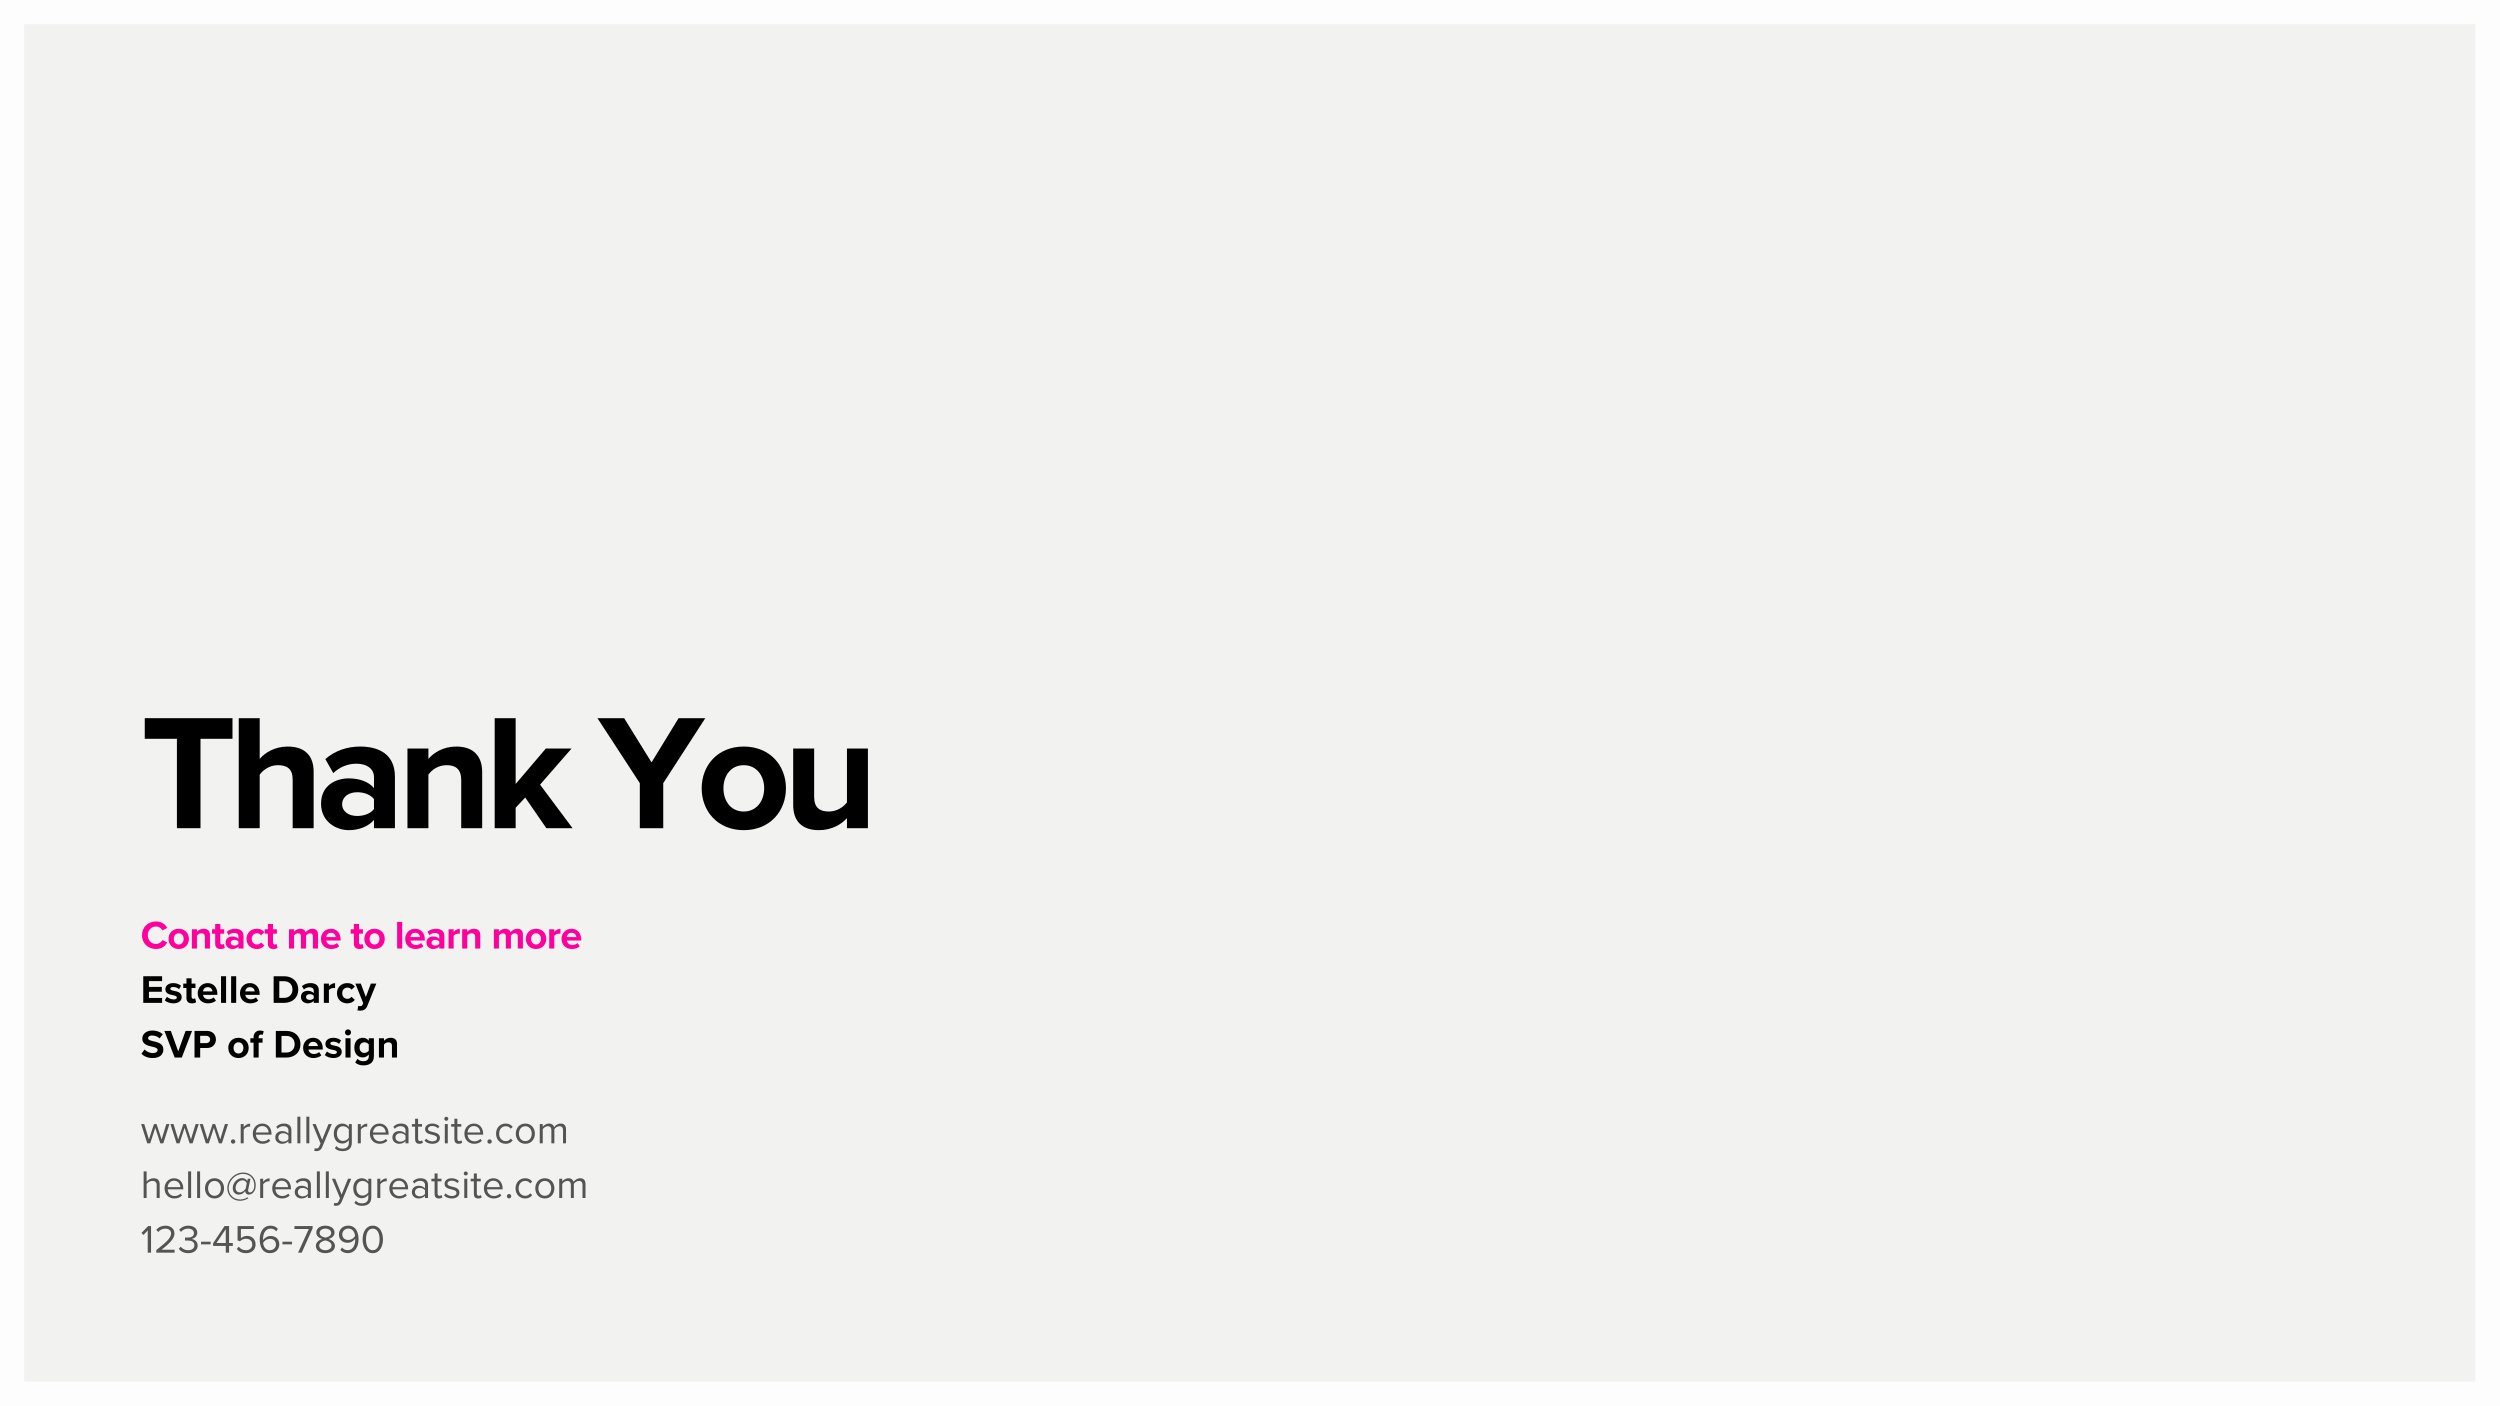 <svg xmlns="http://www.w3.org/2000/svg" xmlns:xlink="http://www.w3.org/1999/xlink" width="1920" zoomAndPan="magnify" viewBox="0 0 1440 810" height="1080" preserveAspectRatio="xMidYMid meet" version="1.2"><defs><clipPath id="68d0001d72"><path d="M 0 0 L 1440 0 L 1440 13.895 L 0 13.895 Z M 1425.809 13.895 L 1440 13.895 L 1440 795.809 L 1425.809 795.809 Z M 0 13.895 L 13.895 13.895 L 13.895 795.809 L 0 795.809 Z M 0 795.809 L 1440 795.809 L 1440 810 L 0 810 Z M 0 795.809 "/></clipPath></defs><g id="04da4b6261"><rect x="0" width="1440" y="0" height="810" style="fill:#ffffff;fill-opacity:1;stroke:none;"/><rect x="0" width="1440" y="0" height="810" style="fill:#f2f2f0;fill-opacity:1;stroke:none;"/><g clip-rule="nonzero" clip-path="url(#68d0001d72)"><rect x="0" width="1440" y="0" height="810" style="fill:#fdfdfd;fill-opacity:1;stroke:none;"/></g><g style="fill:#000000;fill-opacity:1;"><g transform="translate(81, 477.032)"><path style="stroke:none" d="M 34.484 0 L 34.484 -51.488 L 52.914 -51.488 L 52.914 -63.363 L 2.375 -63.363 L 2.375 -51.488 L 20.898 -51.488 L 20.898 0 Z M 34.484 0 "/></g></g><g style="fill:#000000;fill-opacity:1;"><g transform="translate(131.535, 477.032)"><path style="stroke:none" d="M 49.113 0 L 49.113 -32.582 C 49.113 -41.512 44.27 -47.023 34.199 -47.023 C 26.695 -47.023 20.992 -43.414 18.051 -39.898 L 18.051 -63.363 L 5.984 -63.363 L 5.984 0 L 18.051 0 L 18.051 -30.875 C 20.141 -33.629 23.844 -36.289 28.5 -36.289 C 33.723 -36.289 37.047 -34.293 37.047 -27.93 L 37.047 0 Z M 49.113 0 "/></g></g><g style="fill:#000000;fill-opacity:1;"><g transform="translate(181.881, 477.032)"><path style="stroke:none" d="M 45.598 0 L 45.598 -29.637 C 45.598 -42.844 36.004 -47.023 25.555 -47.023 C 18.336 -47.023 11.113 -44.742 5.508 -39.805 L 10.07 -31.727 C 13.965 -35.34 18.523 -37.145 23.465 -37.145 C 29.543 -37.145 33.535 -34.102 33.535 -29.449 L 33.535 -23.082 C 30.492 -26.789 25.078 -28.688 19 -28.688 C 11.684 -28.688 3.039 -24.793 3.039 -14.059 C 3.039 -3.801 11.684 1.141 19 1.141 C 24.984 1.141 30.398 -1.047 33.535 -4.75 L 33.535 0 Z M 33.535 -11.02 C 31.539 -8.359 27.738 -7.031 23.844 -7.031 C 19.094 -7.031 15.199 -9.5 15.199 -13.773 C 15.199 -18.145 19.094 -20.707 23.844 -20.707 C 27.738 -20.707 31.539 -19.379 33.535 -16.719 Z M 33.535 -11.02 "/></g></g><g style="fill:#000000;fill-opacity:1;"><g transform="translate(228.712, 477.032)"><path style="stroke:none" d="M 49.016 0 L 49.016 -32.395 C 49.016 -41.324 44.172 -47.023 34.102 -47.023 C 26.598 -47.023 20.992 -43.414 18.051 -39.898 L 18.051 -45.883 L 5.984 -45.883 L 5.984 0 L 18.051 0 L 18.051 -30.875 C 20.043 -33.629 23.75 -36.289 28.5 -36.289 C 33.629 -36.289 36.953 -34.102 36.953 -27.738 L 36.953 0 Z M 49.016 0 "/></g></g><g style="fill:#000000;fill-opacity:1;"><g transform="translate(278.962, 477.032)"><path style="stroke:none" d="M 50.824 0 L 32.109 -25.078 L 50.254 -45.883 L 35.434 -45.883 L 18.051 -25.457 L 18.051 -63.363 L 5.984 -63.363 L 5.984 0 L 18.051 0 L 18.051 -11.781 L 23.559 -17.668 L 35.719 0 Z M 50.824 0 "/></g></g><g style="fill:#000000;fill-opacity:1;"><g transform="translate(325.033, 477.032)"><path style="stroke:none" d=""/></g></g><g style="fill:#000000;fill-opacity:1;"><g transform="translate(344.601, 477.032)"><path style="stroke:none" d="M 37.43 0 L 37.43 -25.934 L 61.652 -63.363 L 46.262 -63.363 L 30.684 -37.902 L 14.914 -63.363 L -0.477 -63.363 L 23.938 -25.934 L 23.938 0 Z M 37.43 0 "/></g></g><g style="fill:#000000;fill-opacity:1;"><g transform="translate(401.121, 477.032)"><path style="stroke:none" d="M 27.262 1.141 C 42.461 1.141 51.582 -9.879 51.582 -22.988 C 51.582 -36.004 42.461 -47.023 27.262 -47.023 C 12.16 -47.023 3.039 -36.004 3.039 -22.988 C 3.039 -9.879 12.16 1.141 27.262 1.141 Z M 27.262 -9.594 C 19.758 -9.594 15.578 -15.77 15.578 -22.988 C 15.578 -30.113 19.758 -36.289 27.262 -36.289 C 34.77 -36.289 39.043 -30.113 39.043 -22.988 C 39.043 -15.77 34.77 -9.594 27.262 -9.594 Z M 27.262 -9.594 "/></g></g><g style="fill:#000000;fill-opacity:1;"><g transform="translate(450.897, 477.032)"><path style="stroke:none" d="M 49.016 0 L 49.016 -45.883 L 36.953 -45.883 L 36.953 -14.82 C 34.863 -12.16 31.16 -9.594 26.504 -9.594 C 21.375 -9.594 18.051 -11.684 18.051 -18.051 L 18.051 -45.883 L 5.984 -45.883 L 5.984 -13.301 C 5.984 -4.371 10.734 1.141 20.805 1.141 C 28.309 1.141 33.816 -2.281 36.953 -5.793 L 36.953 0 Z M 49.016 0 "/></g></g><g style="fill:#545454;fill-opacity:1;"><g transform="translate(81, 658.55)"><path style="stroke:none" d="M 13.062 0 L 16.602 -11.105 L 14.809 -11.105 L 12.094 -2.254 L 9.176 -11.105 L 7.703 -11.105 L 4.781 -2.254 L 2.07 -11.105 L 0.277 -11.105 L 3.816 0 L 5.543 0 L 8.438 -8.922 L 11.336 0 Z M 13.062 0 "/></g></g><g style="fill:#545454;fill-opacity:1;"><g transform="translate(97.876, 658.55)"><path style="stroke:none" d="M 13.062 0 L 16.602 -11.105 L 14.809 -11.105 L 12.094 -2.254 L 9.176 -11.105 L 7.703 -11.105 L 4.781 -2.254 L 2.07 -11.105 L 0.277 -11.105 L 3.816 0 L 5.543 0 L 8.438 -8.922 L 11.336 0 Z M 13.062 0 "/></g></g><g style="fill:#545454;fill-opacity:1;"><g transform="translate(114.753, 658.55)"><path style="stroke:none" d="M 13.062 0 L 16.602 -11.105 L 14.809 -11.105 L 12.094 -2.254 L 9.176 -11.105 L 7.703 -11.105 L 4.781 -2.254 L 2.07 -11.105 L 0.277 -11.105 L 3.816 0 L 5.543 0 L 8.438 -8.922 L 11.336 0 Z M 13.062 0 "/></g></g><g style="fill:#545454;fill-opacity:1;"><g transform="translate(131.629, 658.55)"><path style="stroke:none" d="M 1.379 -1.035 C 1.379 -0.344 1.953 0.23 2.645 0.23 C 3.336 0.23 3.91 -0.344 3.91 -1.035 C 3.91 -1.727 3.336 -2.301 2.645 -2.301 C 1.953 -2.301 1.379 -1.727 1.379 -1.035 Z M 1.379 -1.035 "/></g></g><g style="fill:#545454;fill-opacity:1;"><g transform="translate(136.917, 658.55)"><path style="stroke:none" d="M 3.449 0 L 3.449 -7.863 C 3.957 -8.762 5.402 -9.637 6.461 -9.637 C 6.738 -9.637 6.945 -9.613 7.152 -9.566 L 7.152 -11.336 C 5.633 -11.336 4.348 -10.484 3.449 -9.312 L 3.449 -11.105 L 1.727 -11.105 L 1.727 0 Z M 3.449 0 "/></g></g><g style="fill:#545454;fill-opacity:1;"><g transform="translate(144.505, 658.55)"><path style="stroke:none" d="M 1.082 -5.566 C 1.082 -2.094 3.449 0.277 6.738 0.277 C 8.555 0.277 10.047 -0.32 11.152 -1.426 L 10.324 -2.551 C 9.449 -1.656 8.164 -1.148 6.898 -1.148 C 4.508 -1.148 3.035 -2.898 2.898 -4.988 L 11.887 -4.988 L 11.887 -5.426 C 11.887 -8.762 9.91 -11.383 6.555 -11.383 C 3.379 -11.383 1.082 -8.785 1.082 -5.566 Z M 6.531 -9.957 C 9.059 -9.957 10.164 -7.91 10.188 -6.254 L 2.898 -6.254 C 2.988 -7.957 4.16 -9.957 6.531 -9.957 Z M 6.531 -9.957 "/></g></g><g style="fill:#545454;fill-opacity:1;"><g transform="translate(157.449, 658.55)"><path style="stroke:none" d="M 10.395 0 L 10.395 -7.633 C 10.395 -10.324 8.438 -11.383 6.094 -11.383 C 4.277 -11.383 2.852 -10.785 1.656 -9.543 L 2.461 -8.348 C 3.449 -9.406 4.531 -9.887 5.863 -9.887 C 7.473 -9.887 8.668 -9.035 8.668 -7.543 L 8.668 -5.543 C 7.773 -6.578 6.508 -7.059 4.988 -7.059 C 3.105 -7.059 1.105 -5.887 1.105 -3.402 C 1.105 -0.988 3.105 0.277 4.988 0.277 C 6.484 0.277 7.75 -0.254 8.668 -1.266 L 8.668 0 Z M 8.668 -2.344 C 8.004 -1.426 6.828 -0.965 5.609 -0.965 C 4 -0.965 2.875 -1.977 2.875 -3.379 C 2.875 -4.805 4 -5.816 5.609 -5.816 C 6.828 -5.816 8.004 -5.359 8.668 -4.438 Z M 8.668 -2.344 "/></g></g><g style="fill:#545454;fill-opacity:1;"><g transform="translate(169.566, 658.55)"><path style="stroke:none" d="M 3.449 0 L 3.449 -15.336 L 1.727 -15.336 L 1.727 0 Z M 3.449 0 "/></g></g><g style="fill:#545454;fill-opacity:1;"><g transform="translate(174.739, 658.55)"><path style="stroke:none" d="M 3.449 0 L 3.449 -15.336 L 1.727 -15.336 L 1.727 0 Z M 3.449 0 "/></g></g><g style="fill:#545454;fill-opacity:1;"><g transform="translate(179.913, 658.55)"><path style="stroke:none" d="M 1.105 4.348 C 1.426 4.438 2 4.508 2.367 4.508 C 3.84 4.484 4.969 3.863 5.633 2.254 L 11.199 -11.105 L 9.312 -11.105 L 5.633 -2 L 1.93 -11.105 L 0.07 -11.105 L 4.715 0.113 L 3.977 1.793 C 3.586 2.715 3.082 2.965 2.324 2.965 C 2.047 2.965 1.633 2.898 1.379 2.781 Z M 1.105 4.348 "/></g></g><g style="fill:#545454;fill-opacity:1;"><g transform="translate(191.179, 658.55)"><path style="stroke:none" d="M 1.703 2.852 C 3.012 4.141 4.301 4.508 6.188 4.508 C 8.898 4.508 11.473 3.355 11.473 -0.32 L 11.473 -11.105 L 9.75 -11.105 L 9.75 -9.43 C 8.852 -10.648 7.52 -11.383 6.023 -11.383 C 3.105 -11.383 1.082 -9.176 1.082 -5.609 C 1.082 -2.023 3.129 0.137 6.023 0.137 C 7.59 0.137 8.945 -0.711 9.75 -1.84 L 9.75 -0.254 C 9.75 2.184 8.023 3.082 6.188 3.082 C 4.598 3.082 3.496 2.668 2.574 1.562 Z M 9.75 -3.195 C 9.152 -2.23 7.816 -1.379 6.438 -1.379 C 4.207 -1.379 2.875 -3.172 2.875 -5.609 C 2.875 -8.07 4.207 -9.844 6.438 -9.844 C 7.816 -9.844 9.152 -9.016 9.75 -8.047 Z M 9.75 -3.195 "/></g></g><g style="fill:#545454;fill-opacity:1;"><g transform="translate(204.376, 658.55)"><path style="stroke:none" d="M 3.449 0 L 3.449 -7.863 C 3.957 -8.762 5.402 -9.637 6.461 -9.637 C 6.738 -9.637 6.945 -9.613 7.152 -9.566 L 7.152 -11.336 C 5.633 -11.336 4.348 -10.484 3.449 -9.312 L 3.449 -11.105 L 1.727 -11.105 L 1.727 0 Z M 3.449 0 "/></g></g><g style="fill:#545454;fill-opacity:1;"><g transform="translate(211.964, 658.55)"><path style="stroke:none" d="M 1.082 -5.566 C 1.082 -2.094 3.449 0.277 6.738 0.277 C 8.555 0.277 10.047 -0.32 11.152 -1.426 L 10.324 -2.551 C 9.449 -1.656 8.164 -1.148 6.898 -1.148 C 4.508 -1.148 3.035 -2.898 2.898 -4.988 L 11.887 -4.988 L 11.887 -5.426 C 11.887 -8.762 9.91 -11.383 6.555 -11.383 C 3.379 -11.383 1.082 -8.785 1.082 -5.566 Z M 6.531 -9.957 C 9.059 -9.957 10.164 -7.91 10.188 -6.254 L 2.898 -6.254 C 2.988 -7.957 4.16 -9.957 6.531 -9.957 Z M 6.531 -9.957 "/></g></g><g style="fill:#545454;fill-opacity:1;"><g transform="translate(224.909, 658.55)"><path style="stroke:none" d="M 10.395 0 L 10.395 -7.633 C 10.395 -10.324 8.438 -11.383 6.094 -11.383 C 4.277 -11.383 2.852 -10.785 1.656 -9.543 L 2.461 -8.348 C 3.449 -9.406 4.531 -9.887 5.863 -9.887 C 7.473 -9.887 8.668 -9.035 8.668 -7.543 L 8.668 -5.543 C 7.773 -6.578 6.508 -7.059 4.988 -7.059 C 3.105 -7.059 1.105 -5.887 1.105 -3.402 C 1.105 -0.988 3.105 0.277 4.988 0.277 C 6.484 0.277 7.75 -0.254 8.668 -1.266 L 8.668 0 Z M 8.668 -2.344 C 8.004 -1.426 6.828 -0.965 5.609 -0.965 C 4 -0.965 2.875 -1.977 2.875 -3.379 C 2.875 -4.805 4 -5.816 5.609 -5.816 C 6.828 -5.816 8.004 -5.359 8.668 -4.438 Z M 8.668 -2.344 "/></g></g><g style="fill:#545454;fill-opacity:1;"><g transform="translate(237.025, 658.55)"><path style="stroke:none" d="M 4.531 0.277 C 5.543 0.277 6.164 -0.023 6.598 -0.438 L 6.094 -1.727 C 5.863 -1.473 5.402 -1.266 4.922 -1.266 C 4.16 -1.266 3.793 -1.863 3.793 -2.691 L 3.793 -9.59 L 6.047 -9.59 L 6.047 -11.105 L 3.793 -11.105 L 3.793 -14.141 L 2.07 -14.141 L 2.07 -11.105 L 0.23 -11.105 L 0.23 -9.59 L 2.07 -9.59 L 2.07 -2.324 C 2.07 -0.668 2.898 0.277 4.531 0.277 Z M 4.531 0.277 "/></g></g><g style="fill:#545454;fill-opacity:1;"><g transform="translate(243.785, 658.55)"><path style="stroke:none" d="M 0.758 -1.473 C 1.887 -0.277 3.426 0.277 5.242 0.277 C 8.117 0.277 9.613 -1.219 9.613 -3.082 C 9.613 -5.543 7.383 -6.094 5.449 -6.531 C 4 -6.875 2.738 -7.219 2.738 -8.301 C 2.738 -9.289 3.68 -9.98 5.195 -9.98 C 6.621 -9.98 7.84 -9.383 8.508 -8.578 L 9.312 -9.773 C 8.418 -10.668 7.082 -11.383 5.195 -11.383 C 2.551 -11.383 1.059 -9.91 1.059 -8.188 C 1.059 -5.887 3.195 -5.379 5.082 -4.945 C 6.578 -4.574 7.934 -4.184 7.934 -2.965 C 7.934 -1.887 7.012 -1.125 5.312 -1.125 C 3.793 -1.125 2.391 -1.863 1.656 -2.715 Z M 0.758 -1.473 "/></g></g><g style="fill:#545454;fill-opacity:1;"><g transform="translate(254.477, 658.55)"><path style="stroke:none" d="M 2.574 -12.969 C 3.219 -12.969 3.75 -13.5 3.75 -14.141 C 3.75 -14.785 3.219 -15.293 2.574 -15.293 C 1.953 -15.293 1.426 -14.785 1.426 -14.141 C 1.426 -13.5 1.953 -12.969 2.574 -12.969 Z M 3.449 0 L 3.449 -11.105 L 1.727 -11.105 L 1.727 0 Z M 3.449 0 "/></g></g><g style="fill:#545454;fill-opacity:1;"><g transform="translate(259.65, 658.55)"><path style="stroke:none" d="M 4.531 0.277 C 5.543 0.277 6.164 -0.023 6.598 -0.438 L 6.094 -1.727 C 5.863 -1.473 5.402 -1.266 4.922 -1.266 C 4.16 -1.266 3.793 -1.863 3.793 -2.691 L 3.793 -9.59 L 6.047 -9.59 L 6.047 -11.105 L 3.793 -11.105 L 3.793 -14.141 L 2.07 -14.141 L 2.07 -11.105 L 0.23 -11.105 L 0.23 -9.59 L 2.07 -9.59 L 2.07 -2.324 C 2.07 -0.668 2.898 0.277 4.531 0.277 Z M 4.531 0.277 "/></g></g><g style="fill:#545454;fill-opacity:1;"><g transform="translate(266.41, 658.55)"><path style="stroke:none" d="M 1.082 -5.566 C 1.082 -2.094 3.449 0.277 6.738 0.277 C 8.555 0.277 10.047 -0.32 11.152 -1.426 L 10.324 -2.551 C 9.449 -1.656 8.164 -1.148 6.898 -1.148 C 4.508 -1.148 3.035 -2.898 2.898 -4.988 L 11.887 -4.988 L 11.887 -5.426 C 11.887 -8.762 9.91 -11.383 6.555 -11.383 C 3.379 -11.383 1.082 -8.785 1.082 -5.566 Z M 6.531 -9.957 C 9.059 -9.957 10.164 -7.91 10.188 -6.254 L 2.898 -6.254 C 2.988 -7.957 4.16 -9.957 6.531 -9.957 Z M 6.531 -9.957 "/></g></g><g style="fill:#545454;fill-opacity:1;"><g transform="translate(279.354, 658.55)"><path style="stroke:none" d="M 1.379 -1.035 C 1.379 -0.344 1.953 0.23 2.645 0.23 C 3.336 0.23 3.91 -0.344 3.91 -1.035 C 3.91 -1.727 3.336 -2.301 2.645 -2.301 C 1.953 -2.301 1.379 -1.727 1.379 -1.035 Z M 1.379 -1.035 "/></g></g><g style="fill:#545454;fill-opacity:1;"><g transform="translate(284.642, 658.55)"><path style="stroke:none" d="M 1.082 -5.566 C 1.082 -2.254 3.312 0.277 6.621 0.277 C 8.645 0.277 9.844 -0.551 10.691 -1.656 L 9.543 -2.715 C 8.809 -1.727 7.863 -1.266 6.715 -1.266 C 4.348 -1.266 2.875 -3.105 2.875 -5.566 C 2.875 -8.023 4.348 -9.844 6.715 -9.844 C 7.863 -9.844 8.809 -9.406 9.543 -8.395 L 10.691 -9.449 C 9.844 -10.555 8.645 -11.383 6.621 -11.383 C 3.312 -11.383 1.082 -8.852 1.082 -5.566 Z M 1.082 -5.566 "/></g></g><g style="fill:#545454;fill-opacity:1;"><g transform="translate(296.024, 658.55)"><path style="stroke:none" d="M 6.578 0.277 C 9.957 0.277 12.074 -2.344 12.074 -5.566 C 12.074 -8.785 9.957 -11.383 6.578 -11.383 C 3.195 -11.383 1.082 -8.785 1.082 -5.566 C 1.082 -2.344 3.195 0.277 6.578 0.277 Z M 6.578 -1.266 C 4.207 -1.266 2.875 -3.289 2.875 -5.566 C 2.875 -7.816 4.207 -9.844 6.578 -9.844 C 8.945 -9.844 10.254 -7.816 10.254 -5.566 C 10.254 -3.289 8.945 -1.266 6.578 -1.266 Z M 6.578 -1.266 "/></g></g><g style="fill:#545454;fill-opacity:1;"><g transform="translate(309.175, 658.55)"><path style="stroke:none" d="M 16.855 0 L 16.855 -8.023 C 16.855 -10.254 15.773 -11.383 13.75 -11.383 C 12.141 -11.383 10.648 -10.324 10.027 -9.312 C 9.703 -10.461 8.738 -11.383 7.035 -11.383 C 5.402 -11.383 3.91 -10.211 3.449 -9.496 L 3.449 -11.105 L 1.727 -11.105 L 1.727 0 L 3.449 0 L 3.449 -8.117 C 4.047 -9.016 5.242 -9.844 6.371 -9.844 C 7.816 -9.844 8.418 -8.945 8.418 -7.543 L 8.418 0 L 10.141 0 L 10.141 -8.141 C 10.715 -9.016 11.934 -9.844 13.086 -9.844 C 14.512 -9.844 15.129 -8.945 15.129 -7.543 L 15.129 0 Z M 16.855 0 "/></g></g><g style="fill:#545454;fill-opacity:1;"><g transform="translate(81, 690.05)"><path style="stroke:none" d="M 10.969 0 L 10.969 -7.84 C 10.969 -10.254 9.75 -11.383 7.426 -11.383 C 5.75 -11.383 4.23 -10.418 3.449 -9.496 L 3.449 -15.336 L 1.727 -15.336 L 1.727 0 L 3.449 0 L 3.449 -8.117 C 4.117 -9.016 5.402 -9.844 6.738 -9.844 C 8.23 -9.844 9.242 -9.266 9.242 -7.312 L 9.242 0 Z M 10.969 0 "/></g></g><g style="fill:#545454;fill-opacity:1;"><g transform="translate(93.692, 690.05)"><path style="stroke:none" d="M 1.082 -5.566 C 1.082 -2.094 3.449 0.277 6.738 0.277 C 8.555 0.277 10.047 -0.32 11.152 -1.426 L 10.324 -2.551 C 9.449 -1.656 8.164 -1.148 6.898 -1.148 C 4.508 -1.148 3.035 -2.898 2.898 -4.988 L 11.887 -4.988 L 11.887 -5.426 C 11.887 -8.762 9.91 -11.383 6.555 -11.383 C 3.379 -11.383 1.082 -8.785 1.082 -5.566 Z M 6.531 -9.957 C 9.059 -9.957 10.164 -7.91 10.188 -6.254 L 2.898 -6.254 C 2.988 -7.957 4.16 -9.957 6.531 -9.957 Z M 6.531 -9.957 "/></g></g><g style="fill:#545454;fill-opacity:1;"><g transform="translate(106.636, 690.05)"><path style="stroke:none" d="M 3.449 0 L 3.449 -15.336 L 1.727 -15.336 L 1.727 0 Z M 3.449 0 "/></g></g><g style="fill:#545454;fill-opacity:1;"><g transform="translate(111.81, 690.05)"><path style="stroke:none" d="M 3.449 0 L 3.449 -15.336 L 1.727 -15.336 L 1.727 0 Z M 3.449 0 "/></g></g><g style="fill:#545454;fill-opacity:1;"><g transform="translate(116.983, 690.05)"><path style="stroke:none" d="M 6.578 0.277 C 9.957 0.277 12.074 -2.344 12.074 -5.566 C 12.074 -8.785 9.957 -11.383 6.578 -11.383 C 3.195 -11.383 1.082 -8.785 1.082 -5.566 C 1.082 -2.344 3.195 0.277 6.578 0.277 Z M 6.578 -1.266 C 4.207 -1.266 2.875 -3.289 2.875 -5.566 C 2.875 -7.816 4.207 -9.844 6.578 -9.844 C 8.945 -9.844 10.254 -7.816 10.254 -5.566 C 10.254 -3.289 8.945 -1.266 6.578 -1.266 Z M 6.578 -1.266 "/></g></g><g style="fill:#545454;fill-opacity:1;"><g transform="translate(130.134, 690.05)"><path style="stroke:none" d="M 0.805 -5.609 C 0.805 -1.539 3.91 1.609 8.094 1.609 C 9.797 1.609 11.453 1.082 12.879 0.16 L 12.465 -0.438 C 11.223 0.344 9.82 0.852 8.188 0.852 C 4.367 0.852 1.586 -1.953 1.586 -5.656 C 1.586 -9.957 5.402 -13.891 9.844 -13.891 C 13.75 -13.891 16.348 -11.152 16.348 -7.383 C 16.348 -4.207 14.762 -3.195 13.867 -3.195 C 13.27 -3.195 12.785 -3.609 12.785 -4.391 C 12.785 -4.531 12.809 -4.738 12.832 -4.875 L 14.141 -11.105 L 12.578 -11.105 L 12.281 -9.68 C 11.844 -10.668 10.832 -11.473 9.336 -11.473 C 6.621 -11.473 3.934 -8.898 3.934 -5.703 C 3.934 -3.473 5.312 -1.953 7.449 -1.953 C 8.922 -1.953 10.277 -2.828 11.082 -3.957 L 11.105 -3.816 C 11.176 -2.852 11.91 -1.953 13.199 -1.953 C 15.129 -1.953 17.176 -3.77 17.176 -7.383 C 17.176 -11.406 14.281 -14.672 9.934 -14.672 C 5.152 -14.672 0.805 -10.578 0.805 -5.609 Z M 11.336 -5.312 C 10.668 -4.348 9.496 -3.242 7.91 -3.242 C 6.438 -3.242 5.566 -4.324 5.566 -5.793 C 5.566 -8.004 7.336 -10.188 9.637 -10.188 C 10.992 -10.188 11.75 -9.199 12.004 -8.484 Z M 11.336 -5.312 "/></g></g><g style="fill:#545454;fill-opacity:1;"><g transform="translate(148.137, 690.05)"><path style="stroke:none" d="M 3.449 0 L 3.449 -7.863 C 3.957 -8.762 5.402 -9.637 6.461 -9.637 C 6.738 -9.637 6.945 -9.613 7.152 -9.566 L 7.152 -11.336 C 5.633 -11.336 4.348 -10.484 3.449 -9.312 L 3.449 -11.105 L 1.727 -11.105 L 1.727 0 Z M 3.449 0 "/></g></g><g style="fill:#545454;fill-opacity:1;"><g transform="translate(155.725, 690.05)"><path style="stroke:none" d="M 1.082 -5.566 C 1.082 -2.094 3.449 0.277 6.738 0.277 C 8.555 0.277 10.047 -0.32 11.152 -1.426 L 10.324 -2.551 C 9.449 -1.656 8.164 -1.148 6.898 -1.148 C 4.508 -1.148 3.035 -2.898 2.898 -4.988 L 11.887 -4.988 L 11.887 -5.426 C 11.887 -8.762 9.91 -11.383 6.555 -11.383 C 3.379 -11.383 1.082 -8.785 1.082 -5.566 Z M 6.531 -9.957 C 9.059 -9.957 10.164 -7.91 10.188 -6.254 L 2.898 -6.254 C 2.988 -7.957 4.16 -9.957 6.531 -9.957 Z M 6.531 -9.957 "/></g></g><g style="fill:#545454;fill-opacity:1;"><g transform="translate(168.669, 690.05)"><path style="stroke:none" d="M 10.395 0 L 10.395 -7.633 C 10.395 -10.324 8.438 -11.383 6.094 -11.383 C 4.277 -11.383 2.852 -10.785 1.656 -9.543 L 2.461 -8.348 C 3.449 -9.406 4.531 -9.887 5.863 -9.887 C 7.473 -9.887 8.668 -9.035 8.668 -7.543 L 8.668 -5.543 C 7.773 -6.578 6.508 -7.059 4.988 -7.059 C 3.105 -7.059 1.105 -5.887 1.105 -3.402 C 1.105 -0.988 3.105 0.277 4.988 0.277 C 6.484 0.277 7.75 -0.254 8.668 -1.266 L 8.668 0 Z M 8.668 -2.344 C 8.004 -1.426 6.828 -0.965 5.609 -0.965 C 4 -0.965 2.875 -1.977 2.875 -3.379 C 2.875 -4.805 4 -5.816 5.609 -5.816 C 6.828 -5.816 8.004 -5.359 8.668 -4.438 Z M 8.668 -2.344 "/></g></g><g style="fill:#545454;fill-opacity:1;"><g transform="translate(180.786, 690.05)"><path style="stroke:none" d="M 3.449 0 L 3.449 -15.336 L 1.727 -15.336 L 1.727 0 Z M 3.449 0 "/></g></g><g style="fill:#545454;fill-opacity:1;"><g transform="translate(185.96, 690.05)"><path style="stroke:none" d="M 3.449 0 L 3.449 -15.336 L 1.727 -15.336 L 1.727 0 Z M 3.449 0 "/></g></g><g style="fill:#545454;fill-opacity:1;"><g transform="translate(191.133, 690.05)"><path style="stroke:none" d="M 1.105 4.348 C 1.426 4.438 2 4.508 2.367 4.508 C 3.84 4.484 4.969 3.863 5.633 2.254 L 11.199 -11.105 L 9.312 -11.105 L 5.633 -2 L 1.93 -11.105 L 0.07 -11.105 L 4.715 0.113 L 3.977 1.793 C 3.586 2.715 3.082 2.965 2.324 2.965 C 2.047 2.965 1.633 2.898 1.379 2.781 Z M 1.105 4.348 "/></g></g><g style="fill:#545454;fill-opacity:1;"><g transform="translate(202.399, 690.05)"><path style="stroke:none" d="M 1.703 2.852 C 3.012 4.141 4.301 4.508 6.188 4.508 C 8.898 4.508 11.473 3.355 11.473 -0.32 L 11.473 -11.105 L 9.75 -11.105 L 9.75 -9.43 C 8.852 -10.648 7.52 -11.383 6.023 -11.383 C 3.105 -11.383 1.082 -9.176 1.082 -5.609 C 1.082 -2.023 3.129 0.137 6.023 0.137 C 7.59 0.137 8.945 -0.711 9.75 -1.84 L 9.75 -0.254 C 9.75 2.184 8.023 3.082 6.188 3.082 C 4.598 3.082 3.496 2.668 2.574 1.562 Z M 9.75 -3.195 C 9.152 -2.23 7.816 -1.379 6.438 -1.379 C 4.207 -1.379 2.875 -3.172 2.875 -5.609 C 2.875 -8.07 4.207 -9.844 6.438 -9.844 C 7.816 -9.844 9.152 -9.016 9.75 -8.047 Z M 9.75 -3.195 "/></g></g><g style="fill:#545454;fill-opacity:1;"><g transform="translate(215.597, 690.05)"><path style="stroke:none" d="M 3.449 0 L 3.449 -7.863 C 3.957 -8.762 5.402 -9.637 6.461 -9.637 C 6.738 -9.637 6.945 -9.613 7.152 -9.566 L 7.152 -11.336 C 5.633 -11.336 4.348 -10.484 3.449 -9.312 L 3.449 -11.105 L 1.727 -11.105 L 1.727 0 Z M 3.449 0 "/></g></g><g style="fill:#545454;fill-opacity:1;"><g transform="translate(223.184, 690.05)"><path style="stroke:none" d="M 1.082 -5.566 C 1.082 -2.094 3.449 0.277 6.738 0.277 C 8.555 0.277 10.047 -0.32 11.152 -1.426 L 10.324 -2.551 C 9.449 -1.656 8.164 -1.148 6.898 -1.148 C 4.508 -1.148 3.035 -2.898 2.898 -4.988 L 11.887 -4.988 L 11.887 -5.426 C 11.887 -8.762 9.91 -11.383 6.555 -11.383 C 3.379 -11.383 1.082 -8.785 1.082 -5.566 Z M 6.531 -9.957 C 9.059 -9.957 10.164 -7.91 10.188 -6.254 L 2.898 -6.254 C 2.988 -7.957 4.16 -9.957 6.531 -9.957 Z M 6.531 -9.957 "/></g></g><g style="fill:#545454;fill-opacity:1;"><g transform="translate(236.129, 690.05)"><path style="stroke:none" d="M 10.395 0 L 10.395 -7.633 C 10.395 -10.324 8.438 -11.383 6.094 -11.383 C 4.277 -11.383 2.852 -10.785 1.656 -9.543 L 2.461 -8.348 C 3.449 -9.406 4.531 -9.887 5.863 -9.887 C 7.473 -9.887 8.668 -9.035 8.668 -7.543 L 8.668 -5.543 C 7.773 -6.578 6.508 -7.059 4.988 -7.059 C 3.105 -7.059 1.105 -5.887 1.105 -3.402 C 1.105 -0.988 3.105 0.277 4.988 0.277 C 6.484 0.277 7.75 -0.254 8.668 -1.266 L 8.668 0 Z M 8.668 -2.344 C 8.004 -1.426 6.828 -0.965 5.609 -0.965 C 4 -0.965 2.875 -1.977 2.875 -3.379 C 2.875 -4.805 4 -5.816 5.609 -5.816 C 6.828 -5.816 8.004 -5.359 8.668 -4.438 Z M 8.668 -2.344 "/></g></g><g style="fill:#545454;fill-opacity:1;"><g transform="translate(248.246, 690.05)"><path style="stroke:none" d="M 4.531 0.277 C 5.543 0.277 6.164 -0.023 6.598 -0.438 L 6.094 -1.727 C 5.863 -1.473 5.402 -1.266 4.922 -1.266 C 4.16 -1.266 3.793 -1.863 3.793 -2.691 L 3.793 -9.59 L 6.047 -9.59 L 6.047 -11.105 L 3.793 -11.105 L 3.793 -14.141 L 2.07 -14.141 L 2.07 -11.105 L 0.23 -11.105 L 0.23 -9.59 L 2.07 -9.59 L 2.07 -2.324 C 2.07 -0.668 2.898 0.277 4.531 0.277 Z M 4.531 0.277 "/></g></g><g style="fill:#545454;fill-opacity:1;"><g transform="translate(255.005, 690.05)"><path style="stroke:none" d="M 0.758 -1.473 C 1.887 -0.277 3.426 0.277 5.242 0.277 C 8.117 0.277 9.613 -1.219 9.613 -3.082 C 9.613 -5.543 7.383 -6.094 5.449 -6.531 C 4 -6.875 2.738 -7.219 2.738 -8.301 C 2.738 -9.289 3.68 -9.98 5.195 -9.98 C 6.621 -9.98 7.84 -9.383 8.508 -8.578 L 9.312 -9.773 C 8.418 -10.668 7.082 -11.383 5.195 -11.383 C 2.551 -11.383 1.059 -9.91 1.059 -8.188 C 1.059 -5.887 3.195 -5.379 5.082 -4.945 C 6.578 -4.574 7.934 -4.184 7.934 -2.965 C 7.934 -1.887 7.012 -1.125 5.312 -1.125 C 3.793 -1.125 2.391 -1.863 1.656 -2.715 Z M 0.758 -1.473 "/></g></g><g style="fill:#545454;fill-opacity:1;"><g transform="translate(265.697, 690.05)"><path style="stroke:none" d="M 2.574 -12.969 C 3.219 -12.969 3.75 -13.5 3.75 -14.141 C 3.75 -14.785 3.219 -15.293 2.574 -15.293 C 1.953 -15.293 1.426 -14.785 1.426 -14.141 C 1.426 -13.5 1.953 -12.969 2.574 -12.969 Z M 3.449 0 L 3.449 -11.105 L 1.727 -11.105 L 1.727 0 Z M 3.449 0 "/></g></g><g style="fill:#545454;fill-opacity:1;"><g transform="translate(270.87, 690.05)"><path style="stroke:none" d="M 4.531 0.277 C 5.543 0.277 6.164 -0.023 6.598 -0.438 L 6.094 -1.727 C 5.863 -1.473 5.402 -1.266 4.922 -1.266 C 4.16 -1.266 3.793 -1.863 3.793 -2.691 L 3.793 -9.59 L 6.047 -9.59 L 6.047 -11.105 L 3.793 -11.105 L 3.793 -14.141 L 2.07 -14.141 L 2.07 -11.105 L 0.23 -11.105 L 0.23 -9.59 L 2.07 -9.59 L 2.07 -2.324 C 2.07 -0.668 2.898 0.277 4.531 0.277 Z M 4.531 0.277 "/></g></g><g style="fill:#545454;fill-opacity:1;"><g transform="translate(277.63, 690.05)"><path style="stroke:none" d="M 1.082 -5.566 C 1.082 -2.094 3.449 0.277 6.738 0.277 C 8.555 0.277 10.047 -0.32 11.152 -1.426 L 10.324 -2.551 C 9.449 -1.656 8.164 -1.148 6.898 -1.148 C 4.508 -1.148 3.035 -2.898 2.898 -4.988 L 11.887 -4.988 L 11.887 -5.426 C 11.887 -8.762 9.91 -11.383 6.555 -11.383 C 3.379 -11.383 1.082 -8.785 1.082 -5.566 Z M 6.531 -9.957 C 9.059 -9.957 10.164 -7.91 10.188 -6.254 L 2.898 -6.254 C 2.988 -7.957 4.16 -9.957 6.531 -9.957 Z M 6.531 -9.957 "/></g></g><g style="fill:#545454;fill-opacity:1;"><g transform="translate(290.574, 690.05)"><path style="stroke:none" d="M 1.379 -1.035 C 1.379 -0.344 1.953 0.23 2.645 0.23 C 3.336 0.23 3.91 -0.344 3.91 -1.035 C 3.91 -1.727 3.336 -2.301 2.645 -2.301 C 1.953 -2.301 1.379 -1.727 1.379 -1.035 Z M 1.379 -1.035 "/></g></g><g style="fill:#545454;fill-opacity:1;"><g transform="translate(295.863, 690.05)"><path style="stroke:none" d="M 1.082 -5.566 C 1.082 -2.254 3.312 0.277 6.621 0.277 C 8.645 0.277 9.844 -0.551 10.691 -1.656 L 9.543 -2.715 C 8.809 -1.727 7.863 -1.266 6.715 -1.266 C 4.348 -1.266 2.875 -3.105 2.875 -5.566 C 2.875 -8.023 4.348 -9.844 6.715 -9.844 C 7.863 -9.844 8.809 -9.406 9.543 -8.395 L 10.691 -9.449 C 9.844 -10.555 8.645 -11.383 6.621 -11.383 C 3.312 -11.383 1.082 -8.852 1.082 -5.566 Z M 1.082 -5.566 "/></g></g><g style="fill:#545454;fill-opacity:1;"><g transform="translate(307.244, 690.05)"><path style="stroke:none" d="M 6.578 0.277 C 9.957 0.277 12.074 -2.344 12.074 -5.566 C 12.074 -8.785 9.957 -11.383 6.578 -11.383 C 3.195 -11.383 1.082 -8.785 1.082 -5.566 C 1.082 -2.344 3.195 0.277 6.578 0.277 Z M 6.578 -1.266 C 4.207 -1.266 2.875 -3.289 2.875 -5.566 C 2.875 -7.816 4.207 -9.844 6.578 -9.844 C 8.945 -9.844 10.254 -7.816 10.254 -5.566 C 10.254 -3.289 8.945 -1.266 6.578 -1.266 Z M 6.578 -1.266 "/></g></g><g style="fill:#545454;fill-opacity:1;"><g transform="translate(320.395, 690.05)"><path style="stroke:none" d="M 16.855 0 L 16.855 -8.023 C 16.855 -10.254 15.773 -11.383 13.75 -11.383 C 12.141 -11.383 10.648 -10.324 10.027 -9.312 C 9.703 -10.461 8.738 -11.383 7.035 -11.383 C 5.402 -11.383 3.91 -10.211 3.449 -9.496 L 3.449 -11.105 L 1.727 -11.105 L 1.727 0 L 3.449 0 L 3.449 -8.117 C 4.047 -9.016 5.242 -9.844 6.371 -9.844 C 7.816 -9.844 8.418 -8.945 8.418 -7.543 L 8.418 0 L 10.141 0 L 10.141 -8.141 C 10.715 -9.016 11.934 -9.844 13.086 -9.844 C 14.512 -9.844 15.129 -8.945 15.129 -7.543 L 15.129 0 Z M 16.855 0 "/></g></g><g style="fill:#545454;fill-opacity:1;"><g transform="translate(81, 721.55)"><path style="stroke:none" d="M 6 0 L 6 -15.336 L 4.324 -15.336 L 0.484 -11.383 L 1.633 -10.211 L 4.094 -12.809 L 4.094 0 Z M 6 0 "/></g></g><g style="fill:#545454;fill-opacity:1;"><g transform="translate(88.794, 721.55)"><path style="stroke:none" d="M 11.773 0 L 11.773 -1.703 L 4.254 -1.703 C 8.531 -5.082 11.703 -7.934 11.703 -11.062 C 11.703 -14.117 9.105 -15.566 6.555 -15.566 C 4.391 -15.566 2.391 -14.695 1.219 -13.152 L 2.391 -11.934 C 3.289 -13.086 4.715 -13.867 6.555 -13.867 C 8.141 -13.867 9.75 -13.016 9.75 -11.062 C 9.75 -8.418 6.762 -5.863 1.242 -1.52 L 1.242 0 Z M 11.773 0 "/></g></g><g style="fill:#545454;fill-opacity:1;"><g transform="translate(102.314, 721.55)"><path style="stroke:none" d="M 0.668 -2.254 C 1.609 -0.875 3.52 0.277 6.117 0.277 C 9.496 0.277 11.543 -1.586 11.543 -4.141 C 11.543 -6.598 9.406 -7.797 8.004 -7.91 C 9.449 -8.164 11.312 -9.266 11.312 -11.473 C 11.312 -14.074 9.059 -15.566 6.117 -15.566 C 3.75 -15.566 1.977 -14.531 0.875 -13.199 L 1.93 -12.004 C 3.059 -13.223 4.301 -13.867 5.98 -13.867 C 7.84 -13.867 9.406 -12.945 9.406 -11.246 C 9.406 -9.473 7.773 -8.715 5.84 -8.715 C 5.219 -8.715 4.508 -8.715 4.254 -8.738 L 4.254 -6.992 C 4.484 -7.012 5.195 -7.012 5.84 -7.012 C 8.094 -7.012 9.656 -6.207 9.656 -4.301 C 9.656 -2.531 8.301 -1.426 6.07 -1.426 C 4.254 -1.426 2.691 -2.254 1.793 -3.449 Z M 0.668 -2.254 "/></g></g><g style="fill:#545454;fill-opacity:1;"><g transform="translate(115.121, 721.55)"><path style="stroke:none" d="M 6.207 -4.805 L 6.207 -6.324 L 0.691 -6.324 L 0.691 -4.805 Z M 6.207 -4.805 "/></g></g><g style="fill:#545454;fill-opacity:1;"><g transform="translate(122.018, 721.55)"><path style="stroke:none" d="M 9.934 0 L 9.934 -3.887 L 12.094 -3.887 L 12.094 -5.566 L 9.934 -5.566 L 9.934 -15.336 L 7.312 -15.336 L 0.734 -5.473 L 0.734 -3.887 L 8.023 -3.887 L 8.023 0 Z M 8.023 -5.566 L 2.645 -5.566 L 8.023 -13.566 Z M 8.023 -5.566 "/></g></g><g style="fill:#545454;fill-opacity:1;"><g transform="translate(134.848, 721.55)"><path style="stroke:none" d="M 1.52 -2.184 C 2.668 -0.668 4.324 0.277 6.922 0.277 C 10.004 0.277 12.371 -1.656 12.371 -4.781 C 12.371 -7.934 10.047 -9.68 7.496 -9.68 C 5.957 -9.68 4.645 -9.035 3.91 -8.301 L 3.91 -13.637 L 11.383 -13.637 L 11.383 -15.336 L 2 -15.336 L 2 -7.059 L 3.402 -6.578 C 4.438 -7.59 5.586 -8.023 6.945 -8.023 C 9.016 -8.023 10.461 -6.738 10.461 -4.715 C 10.461 -2.852 9.016 -1.426 6.922 -1.426 C 5.035 -1.426 3.703 -2.16 2.691 -3.449 Z M 1.52 -2.184 "/></g></g><g style="fill:#545454;fill-opacity:1;"><g transform="translate(148.413, 721.55)"><path style="stroke:none" d="M 1.172 -7.633 C 1.172 -3.473 2.805 0.277 7.082 0.277 C 10.441 0.277 12.465 -2.07 12.465 -4.738 C 12.465 -8.004 10.211 -9.637 7.449 -9.637 C 5.473 -9.637 3.77 -8.301 3.105 -7.242 C 3.082 -7.449 3.082 -7.633 3.082 -7.84 C 3.082 -10.855 4.438 -13.867 7.406 -13.867 C 9.016 -13.867 9.91 -13.223 10.691 -12.301 L 11.66 -13.727 C 10.715 -14.809 9.383 -15.566 7.406 -15.566 C 3.105 -15.566 1.172 -11.797 1.172 -7.633 Z M 10.531 -4.668 C 10.531 -3.195 9.383 -1.426 7.012 -1.426 C 4.348 -1.426 3.336 -3.77 3.148 -5.68 C 4 -7.035 5.473 -7.98 6.992 -7.98 C 8.969 -7.98 10.531 -6.922 10.531 -4.668 Z M 10.531 -4.668 "/></g></g><g style="fill:#545454;fill-opacity:1;"><g transform="translate(162.002, 721.55)"><path style="stroke:none" d="M 6.207 -4.805 L 6.207 -6.324 L 0.691 -6.324 L 0.691 -4.805 Z M 6.207 -4.805 "/></g></g><g style="fill:#545454;fill-opacity:1;"><g transform="translate(168.899, 721.55)"><path style="stroke:none" d="M 4.898 0 L 11.176 -14.027 L 11.176 -15.336 L 0.711 -15.336 L 0.711 -13.637 L 8.969 -13.637 L 2.781 0 Z M 4.898 0 "/></g></g><g style="fill:#545454;fill-opacity:1;"><g transform="translate(180.74, 721.55)"><path style="stroke:none" d="M 1.195 -3.887 C 1.195 -1.266 3.656 0.277 6.691 0.277 C 9.703 0.277 12.188 -1.289 12.188 -3.887 C 12.188 -5.934 10.441 -7.336 8.531 -7.91 C 10.301 -8.418 11.957 -9.566 11.957 -11.59 C 11.957 -14.348 9.223 -15.566 6.691 -15.566 C 4.141 -15.566 1.449 -14.348 1.449 -11.59 C 1.449 -9.566 3.082 -8.418 4.852 -7.91 C 2.945 -7.336 1.195 -5.934 1.195 -3.887 Z M 10.027 -11.336 C 10.027 -9.473 7.633 -8.852 6.691 -8.691 C 5.773 -8.852 3.355 -9.473 3.355 -11.336 C 3.355 -12.922 4.828 -13.867 6.691 -13.867 C 8.531 -13.867 10.027 -12.922 10.027 -11.336 Z M 10.254 -4.094 C 10.254 -2.438 8.578 -1.426 6.691 -1.426 C 4.781 -1.426 3.105 -2.438 3.105 -4.094 C 3.105 -6.094 5.75 -6.945 6.691 -7.059 C 7.633 -6.945 10.254 -6.094 10.254 -4.094 Z M 10.254 -4.094 "/></g></g><g style="fill:#545454;fill-opacity:1;"><g transform="translate(194.099, 721.55)"><path style="stroke:none" d="M 1.93 -1.586 C 2.898 -0.484 4.23 0.254 6.188 0.254 C 10.484 0.254 12.418 -3.52 12.418 -7.656 C 12.418 -11.844 10.785 -15.59 6.484 -15.59 C 3.148 -15.59 1.125 -13.223 1.125 -10.578 C 1.125 -7.312 3.402 -5.68 6.164 -5.68 C 8.117 -5.68 9.82 -7.012 10.484 -8.07 C 10.508 -7.863 10.508 -7.656 10.508 -7.449 C 10.508 -4.555 9.289 -1.449 6.188 -1.449 C 4.598 -1.449 3.68 -2.094 2.898 -3.012 Z M 10.418 -9.613 C 9.613 -8.254 8.117 -7.336 6.598 -7.336 C 4.621 -7.336 3.059 -8.395 3.059 -10.648 C 3.059 -12.094 4.23 -13.891 6.578 -13.891 C 9.242 -13.891 10.254 -11.52 10.418 -9.613 Z M 10.418 -9.613 "/></g></g><g style="fill:#545454;fill-opacity:1;"><g transform="translate(207.687, 721.55)"><path style="stroke:none" d="M 1.172 -7.656 C 1.172 -3.934 2.828 0.277 7.035 0.277 C 11.223 0.277 12.898 -3.934 12.898 -7.656 C 12.898 -11.406 11.223 -15.566 7.035 -15.566 C 2.828 -15.566 1.172 -11.406 1.172 -7.656 Z M 10.945 -7.656 C 10.945 -4.598 9.957 -1.426 7.035 -1.426 C 4.117 -1.426 3.129 -4.598 3.129 -7.656 C 3.129 -10.715 4.117 -13.867 7.035 -13.867 C 9.957 -13.867 10.945 -10.715 10.945 -7.656 Z M 10.945 -7.656 "/></g></g><g style="fill:#ff009d;fill-opacity:1;"><g transform="translate(81, 546.35)"><path style="stroke:none" d="M 8.832 0.277 C 12.324 0.277 14.258 -1.586 15.359 -3.496 L 12.555 -4.852 C 11.91 -3.586 10.531 -2.621 8.832 -2.621 C 6.164 -2.621 4.141 -4.762 4.141 -7.656 C 4.141 -10.555 6.164 -12.691 8.832 -12.691 C 10.531 -12.691 11.91 -11.703 12.555 -10.461 L 15.359 -11.844 C 14.281 -13.75 12.324 -15.59 8.832 -15.59 C 4.348 -15.59 0.781 -12.371 0.781 -7.656 C 0.781 -2.945 4.348 0.277 8.832 0.277 Z M 8.832 0.277 "/></g></g><g style="fill:#ff009d;fill-opacity:1;"><g transform="translate(96.336, 546.35)"><path style="stroke:none" d="M 6.598 0.277 C 10.277 0.277 12.484 -2.391 12.484 -5.566 C 12.484 -8.715 10.277 -11.383 6.598 -11.383 C 2.945 -11.383 0.734 -8.715 0.734 -5.566 C 0.734 -2.391 2.945 0.277 6.598 0.277 Z M 6.598 -2.324 C 4.781 -2.324 3.77 -3.816 3.77 -5.566 C 3.77 -7.289 4.781 -8.785 6.598 -8.785 C 8.418 -8.785 9.449 -7.289 9.449 -5.566 C 9.449 -3.816 8.418 -2.324 6.598 -2.324 Z M 6.598 -2.324 "/></g></g><g style="fill:#ff009d;fill-opacity:1;"><g transform="translate(109.073, 546.35)"><path style="stroke:none" d="M 11.867 0 L 11.867 -7.84 C 11.867 -10.004 10.691 -11.383 8.254 -11.383 C 6.438 -11.383 5.082 -10.508 4.367 -9.656 L 4.367 -11.105 L 1.449 -11.105 L 1.449 0 L 4.367 0 L 4.367 -7.473 C 4.852 -8.141 5.75 -8.785 6.898 -8.785 C 8.141 -8.785 8.945 -8.254 8.945 -6.715 L 8.945 0 Z M 11.867 0 "/></g></g><g style="fill:#ff009d;fill-opacity:1;"><g transform="translate(121.926, 546.35)"><path style="stroke:none" d="M 5.176 0.277 C 6.395 0.277 7.176 -0.047 7.613 -0.438 L 6.992 -2.645 C 6.828 -2.484 6.414 -2.324 5.98 -2.324 C 5.336 -2.324 4.969 -2.852 4.969 -3.543 L 4.969 -8.555 L 7.219 -8.555 L 7.219 -11.105 L 4.969 -11.105 L 4.969 -14.141 L 2.023 -14.141 L 2.023 -11.105 L 0.184 -11.105 L 0.184 -8.555 L 2.023 -8.555 L 2.023 -2.758 C 2.023 -0.781 3.129 0.277 5.176 0.277 Z M 5.176 0.277 "/></g></g><g style="fill:#ff009d;fill-opacity:1;"><g transform="translate(129.237, 546.35)"><path style="stroke:none" d="M 11.039 0 L 11.039 -7.176 C 11.039 -10.371 8.715 -11.383 6.188 -11.383 C 4.438 -11.383 2.691 -10.832 1.332 -9.637 L 2.438 -7.68 C 3.379 -8.555 4.484 -8.992 5.68 -8.992 C 7.152 -8.992 8.117 -8.254 8.117 -7.129 L 8.117 -5.586 C 7.383 -6.484 6.07 -6.945 4.598 -6.945 C 2.828 -6.945 0.734 -6 0.734 -3.402 C 0.734 -0.918 2.828 0.277 4.598 0.277 C 6.047 0.277 7.359 -0.254 8.117 -1.148 L 8.117 0 Z M 8.117 -2.668 C 7.633 -2.023 6.715 -1.703 5.773 -1.703 C 4.621 -1.703 3.68 -2.301 3.68 -3.336 C 3.68 -4.391 4.621 -5.012 5.773 -5.012 C 6.715 -5.012 7.633 -4.691 8.117 -4.047 Z M 8.117 -2.668 "/></g></g><g style="fill:#ff009d;fill-opacity:1;"><g transform="translate(141.262, 546.35)"><path style="stroke:none" d="M 0.734 -5.566 C 0.734 -2.137 3.195 0.277 6.621 0.277 C 8.898 0.277 10.277 -0.711 11.016 -1.746 L 9.105 -3.52 C 8.578 -2.781 7.773 -2.324 6.762 -2.324 C 4.988 -2.324 3.75 -3.633 3.75 -5.566 C 3.75 -7.496 4.988 -8.785 6.762 -8.785 C 7.773 -8.785 8.578 -8.348 9.105 -7.59 L 11.016 -9.359 C 10.277 -10.395 8.898 -11.383 6.621 -11.383 C 3.195 -11.383 0.734 -8.969 0.734 -5.566 Z M 0.734 -5.566 "/></g></g><g style="fill:#ff009d;fill-opacity:1;"><g transform="translate(152.275, 546.35)"><path style="stroke:none" d="M 5.176 0.277 C 6.395 0.277 7.176 -0.047 7.613 -0.438 L 6.992 -2.645 C 6.828 -2.484 6.414 -2.324 5.98 -2.324 C 5.336 -2.324 4.969 -2.852 4.969 -3.543 L 4.969 -8.555 L 7.219 -8.555 L 7.219 -11.105 L 4.969 -11.105 L 4.969 -14.141 L 2.023 -14.141 L 2.023 -11.105 L 0.184 -11.105 L 0.184 -8.555 L 2.023 -8.555 L 2.023 -2.758 C 2.023 -0.781 3.129 0.277 5.176 0.277 Z M 5.176 0.277 "/></g></g><g style="fill:#ff009d;fill-opacity:1;"><g transform="translate(159.586, 546.35)"><path style="stroke:none" d=""/></g></g><g style="fill:#ff009d;fill-opacity:1;"><g transform="translate(165.012, 546.35)"><path style="stroke:none" d="M 18.168 0 L 18.168 -8.023 C 18.168 -10.301 16.949 -11.383 14.902 -11.383 C 13.199 -11.383 11.727 -10.371 11.082 -9.359 C 10.668 -10.625 9.637 -11.383 8.004 -11.383 C 6.301 -11.383 4.828 -10.324 4.367 -9.656 L 4.367 -11.105 L 1.449 -11.105 L 1.449 0 L 4.367 0 L 4.367 -7.473 C 4.805 -8.094 5.656 -8.785 6.668 -8.785 C 7.863 -8.785 8.324 -8.047 8.324 -7.012 L 8.324 0 L 11.266 0 L 11.266 -7.496 C 11.68 -8.094 12.531 -8.785 13.566 -8.785 C 14.762 -8.785 15.223 -8.047 15.223 -7.012 L 15.223 0 Z M 18.168 0 "/></g></g><g style="fill:#ff009d;fill-opacity:1;"><g transform="translate(184.142, 546.35)"><path style="stroke:none" d="M 0.734 -5.566 C 0.734 -2 3.289 0.277 6.668 0.277 C 8.395 0.277 10.117 -0.23 11.246 -1.266 L 9.957 -3.148 C 9.242 -2.461 8.023 -2.047 6.992 -2.047 C 5.105 -2.047 3.977 -3.219 3.793 -4.621 L 12.051 -4.621 L 12.051 -5.266 C 12.051 -8.898 9.797 -11.383 6.484 -11.383 C 3.105 -11.383 0.734 -8.785 0.734 -5.566 Z M 6.484 -9.059 C 8.418 -9.059 9.152 -7.656 9.223 -6.598 L 3.75 -6.598 C 3.887 -7.703 4.668 -9.059 6.484 -9.059 Z M 6.484 -9.059 "/></g></g><g style="fill:#ff009d;fill-opacity:1;"><g transform="translate(196.397, 546.35)"><path style="stroke:none" d=""/></g></g><g style="fill:#ff009d;fill-opacity:1;"><g transform="translate(201.823, 546.35)"><path style="stroke:none" d="M 5.176 0.277 C 6.395 0.277 7.176 -0.047 7.613 -0.438 L 6.992 -2.645 C 6.828 -2.484 6.414 -2.324 5.98 -2.324 C 5.336 -2.324 4.969 -2.852 4.969 -3.543 L 4.969 -8.555 L 7.219 -8.555 L 7.219 -11.105 L 4.969 -11.105 L 4.969 -14.141 L 2.023 -14.141 L 2.023 -11.105 L 0.184 -11.105 L 0.184 -8.555 L 2.023 -8.555 L 2.023 -2.758 C 2.023 -0.781 3.129 0.277 5.176 0.277 Z M 5.176 0.277 "/></g></g><g style="fill:#ff009d;fill-opacity:1;"><g transform="translate(209.134, 546.35)"><path style="stroke:none" d="M 6.598 0.277 C 10.277 0.277 12.484 -2.391 12.484 -5.566 C 12.484 -8.715 10.277 -11.383 6.598 -11.383 C 2.945 -11.383 0.734 -8.715 0.734 -5.566 C 0.734 -2.391 2.945 0.277 6.598 0.277 Z M 6.598 -2.324 C 4.781 -2.324 3.77 -3.816 3.77 -5.566 C 3.77 -7.289 4.781 -8.785 6.598 -8.785 C 8.418 -8.785 9.449 -7.289 9.449 -5.566 C 9.449 -3.816 8.418 -2.324 6.598 -2.324 Z M 6.598 -2.324 "/></g></g><g style="fill:#ff009d;fill-opacity:1;"><g transform="translate(221.872, 546.35)"><path style="stroke:none" d=""/></g></g><g style="fill:#ff009d;fill-opacity:1;"><g transform="translate(227.298, 546.35)"><path style="stroke:none" d="M 4.367 0 L 4.367 -15.336 L 1.449 -15.336 L 1.449 0 Z M 4.367 0 "/></g></g><g style="fill:#ff009d;fill-opacity:1;"><g transform="translate(232.655, 546.35)"><path style="stroke:none" d="M 0.734 -5.566 C 0.734 -2 3.289 0.277 6.668 0.277 C 8.395 0.277 10.117 -0.23 11.246 -1.266 L 9.957 -3.148 C 9.242 -2.461 8.023 -2.047 6.992 -2.047 C 5.105 -2.047 3.977 -3.219 3.793 -4.621 L 12.051 -4.621 L 12.051 -5.266 C 12.051 -8.898 9.797 -11.383 6.484 -11.383 C 3.105 -11.383 0.734 -8.785 0.734 -5.566 Z M 6.484 -9.059 C 8.418 -9.059 9.152 -7.656 9.223 -6.598 L 3.75 -6.598 C 3.887 -7.703 4.668 -9.059 6.484 -9.059 Z M 6.484 -9.059 "/></g></g><g style="fill:#ff009d;fill-opacity:1;"><g transform="translate(244.909, 546.35)"><path style="stroke:none" d="M 11.039 0 L 11.039 -7.176 C 11.039 -10.371 8.715 -11.383 6.188 -11.383 C 4.438 -11.383 2.691 -10.832 1.332 -9.637 L 2.438 -7.68 C 3.379 -8.555 4.484 -8.992 5.68 -8.992 C 7.152 -8.992 8.117 -8.254 8.117 -7.129 L 8.117 -5.586 C 7.383 -6.484 6.07 -6.945 4.598 -6.945 C 2.828 -6.945 0.734 -6 0.734 -3.402 C 0.734 -0.918 2.828 0.277 4.598 0.277 C 6.047 0.277 7.359 -0.254 8.117 -1.148 L 8.117 0 Z M 8.117 -2.668 C 7.633 -2.023 6.715 -1.703 5.773 -1.703 C 4.621 -1.703 3.68 -2.301 3.68 -3.336 C 3.68 -4.391 4.621 -5.012 5.773 -5.012 C 6.715 -5.012 7.633 -4.691 8.117 -4.047 Z M 8.117 -2.668 "/></g></g><g style="fill:#ff009d;fill-opacity:1;"><g transform="translate(256.934, 546.35)"><path style="stroke:none" d="M 4.367 0 L 4.367 -7.336 C 4.852 -8.047 6.141 -8.578 7.105 -8.578 C 7.426 -8.578 7.703 -8.555 7.91 -8.508 L 7.91 -11.359 C 6.531 -11.359 5.152 -10.578 4.367 -9.59 L 4.367 -11.105 L 1.449 -11.105 L 1.449 0 Z M 4.367 0 "/></g></g><g style="fill:#ff009d;fill-opacity:1;"><g transform="translate(264.751, 546.35)"><path style="stroke:none" d="M 11.867 0 L 11.867 -7.84 C 11.867 -10.004 10.691 -11.383 8.254 -11.383 C 6.438 -11.383 5.082 -10.508 4.367 -9.656 L 4.367 -11.105 L 1.449 -11.105 L 1.449 0 L 4.367 0 L 4.367 -7.473 C 4.852 -8.141 5.75 -8.785 6.898 -8.785 C 8.141 -8.785 8.945 -8.254 8.945 -6.715 L 8.945 0 Z M 11.867 0 "/></g></g><g style="fill:#ff009d;fill-opacity:1;"><g transform="translate(277.604, 546.35)"><path style="stroke:none" d=""/></g></g><g style="fill:#ff009d;fill-opacity:1;"><g transform="translate(283.03, 546.35)"><path style="stroke:none" d="M 18.168 0 L 18.168 -8.023 C 18.168 -10.301 16.949 -11.383 14.902 -11.383 C 13.199 -11.383 11.727 -10.371 11.082 -9.359 C 10.668 -10.625 9.637 -11.383 8.004 -11.383 C 6.301 -11.383 4.828 -10.324 4.367 -9.656 L 4.367 -11.105 L 1.449 -11.105 L 1.449 0 L 4.367 0 L 4.367 -7.473 C 4.805 -8.094 5.656 -8.785 6.668 -8.785 C 7.863 -8.785 8.324 -8.047 8.324 -7.012 L 8.324 0 L 11.266 0 L 11.266 -7.496 C 11.68 -8.094 12.531 -8.785 13.566 -8.785 C 14.762 -8.785 15.223 -8.047 15.223 -7.012 L 15.223 0 Z M 18.168 0 "/></g></g><g style="fill:#ff009d;fill-opacity:1;"><g transform="translate(302.159, 546.35)"><path style="stroke:none" d="M 6.598 0.277 C 10.277 0.277 12.484 -2.391 12.484 -5.566 C 12.484 -8.715 10.277 -11.383 6.598 -11.383 C 2.945 -11.383 0.734 -8.715 0.734 -5.566 C 0.734 -2.391 2.945 0.277 6.598 0.277 Z M 6.598 -2.324 C 4.781 -2.324 3.77 -3.816 3.77 -5.566 C 3.77 -7.289 4.781 -8.785 6.598 -8.785 C 8.418 -8.785 9.449 -7.289 9.449 -5.566 C 9.449 -3.816 8.418 -2.324 6.598 -2.324 Z M 6.598 -2.324 "/></g></g><g style="fill:#ff009d;fill-opacity:1;"><g transform="translate(314.897, 546.35)"><path style="stroke:none" d="M 4.367 0 L 4.367 -7.336 C 4.852 -8.047 6.141 -8.578 7.105 -8.578 C 7.426 -8.578 7.703 -8.555 7.91 -8.508 L 7.91 -11.359 C 6.531 -11.359 5.152 -10.578 4.367 -9.59 L 4.367 -11.105 L 1.449 -11.105 L 1.449 0 Z M 4.367 0 "/></g></g><g style="fill:#ff009d;fill-opacity:1;"><g transform="translate(322.714, 546.35)"><path style="stroke:none" d="M 0.734 -5.566 C 0.734 -2 3.289 0.277 6.668 0.277 C 8.395 0.277 10.117 -0.23 11.246 -1.266 L 9.957 -3.148 C 9.242 -2.461 8.023 -2.047 6.992 -2.047 C 5.105 -2.047 3.977 -3.219 3.793 -4.621 L 12.051 -4.621 L 12.051 -5.266 C 12.051 -8.898 9.797 -11.383 6.484 -11.383 C 3.105 -11.383 0.734 -8.785 0.734 -5.566 Z M 6.484 -9.059 C 8.418 -9.059 9.152 -7.656 9.223 -6.598 L 3.75 -6.598 C 3.887 -7.703 4.668 -9.059 6.484 -9.059 Z M 6.484 -9.059 "/></g></g><g style="fill:#000000;fill-opacity:1;"><g transform="translate(81, 577.65)"><path style="stroke:none" d="M 12.371 0 L 12.371 -2.828 L 4.781 -2.828 L 4.781 -6.395 L 12.211 -6.395 L 12.211 -9.199 L 4.781 -9.199 L 4.781 -12.531 L 12.371 -12.531 L 12.371 -15.336 L 1.52 -15.336 L 1.52 0 Z M 12.371 0 "/></g></g><g style="fill:#000000;fill-opacity:1;"><g transform="translate(94.404, 577.65)"><path style="stroke:none" d="M 0.484 -1.449 C 1.656 -0.367 3.52 0.277 5.449 0.277 C 8.531 0.277 10.254 -1.242 10.254 -3.289 C 10.254 -6.047 7.703 -6.555 5.793 -6.922 C 4.555 -7.176 3.68 -7.426 3.68 -8.117 C 3.68 -8.762 4.367 -9.152 5.426 -9.152 C 6.785 -9.152 8.047 -8.578 8.715 -7.863 L 9.863 -9.863 C 8.785 -10.738 7.289 -11.383 5.402 -11.383 C 2.484 -11.383 0.852 -9.75 0.852 -7.887 C 0.852 -5.242 3.312 -4.781 5.219 -4.414 C 6.484 -4.16 7.449 -3.887 7.449 -3.105 C 7.449 -2.414 6.852 -1.977 5.586 -1.977 C 4.207 -1.977 2.551 -2.738 1.746 -3.496 Z M 0.484 -1.449 "/></g></g><g style="fill:#000000;fill-opacity:1;"><g transform="translate(105.372, 577.65)"><path style="stroke:none" d="M 5.176 0.277 C 6.395 0.277 7.176 -0.047 7.613 -0.438 L 6.992 -2.645 C 6.828 -2.484 6.414 -2.324 5.98 -2.324 C 5.336 -2.324 4.969 -2.852 4.969 -3.543 L 4.969 -8.555 L 7.219 -8.555 L 7.219 -11.105 L 4.969 -11.105 L 4.969 -14.141 L 2.023 -14.141 L 2.023 -11.105 L 0.184 -11.105 L 0.184 -8.555 L 2.023 -8.555 L 2.023 -2.758 C 2.023 -0.781 3.129 0.277 5.176 0.277 Z M 5.176 0.277 "/></g></g><g style="fill:#000000;fill-opacity:1;"><g transform="translate(113.143, 577.65)"><path style="stroke:none" d="M 0.734 -5.566 C 0.734 -2 3.289 0.277 6.668 0.277 C 8.395 0.277 10.117 -0.23 11.246 -1.266 L 9.957 -3.148 C 9.242 -2.461 8.023 -2.047 6.992 -2.047 C 5.105 -2.047 3.977 -3.219 3.793 -4.621 L 12.051 -4.621 L 12.051 -5.266 C 12.051 -8.898 9.797 -11.383 6.484 -11.383 C 3.105 -11.383 0.734 -8.785 0.734 -5.566 Z M 6.484 -9.059 C 8.418 -9.059 9.152 -7.656 9.223 -6.598 L 3.75 -6.598 C 3.887 -7.703 4.668 -9.059 6.484 -9.059 Z M 6.484 -9.059 "/></g></g><g style="fill:#000000;fill-opacity:1;"><g transform="translate(125.858, 577.65)"><path style="stroke:none" d="M 4.367 0 L 4.367 -15.336 L 1.449 -15.336 L 1.449 0 Z M 4.367 0 "/></g></g><g style="fill:#000000;fill-opacity:1;"><g transform="translate(131.675, 577.65)"><path style="stroke:none" d="M 4.367 0 L 4.367 -15.336 L 1.449 -15.336 L 1.449 0 Z M 4.367 0 "/></g></g><g style="fill:#000000;fill-opacity:1;"><g transform="translate(137.492, 577.65)"><path style="stroke:none" d="M 0.734 -5.566 C 0.734 -2 3.289 0.277 6.668 0.277 C 8.395 0.277 10.117 -0.23 11.246 -1.266 L 9.957 -3.148 C 9.242 -2.461 8.023 -2.047 6.992 -2.047 C 5.105 -2.047 3.977 -3.219 3.793 -4.621 L 12.051 -4.621 L 12.051 -5.266 C 12.051 -8.898 9.797 -11.383 6.484 -11.383 C 3.105 -11.383 0.734 -8.785 0.734 -5.566 Z M 6.484 -9.059 C 8.418 -9.059 9.152 -7.656 9.223 -6.598 L 3.75 -6.598 C 3.887 -7.703 4.668 -9.059 6.484 -9.059 Z M 6.484 -9.059 "/></g></g><g style="fill:#000000;fill-opacity:1;"><g transform="translate(150.207, 577.65)"><path style="stroke:none" d=""/></g></g><g style="fill:#000000;fill-opacity:1;"><g transform="translate(156.093, 577.65)"><path style="stroke:none" d="M 7.566 0 C 12.371 0 15.707 -3.035 15.707 -7.656 C 15.707 -12.281 12.371 -15.336 7.566 -15.336 L 1.52 -15.336 L 1.52 0 Z M 4.781 -12.465 L 7.566 -12.465 C 10.715 -12.465 12.371 -10.371 12.371 -7.656 C 12.371 -5.059 10.602 -2.875 7.566 -2.875 L 4.781 -2.875 Z M 4.781 -12.465 "/></g></g><g style="fill:#000000;fill-opacity:1;"><g transform="translate(172.601, 577.65)"><path style="stroke:none" d="M 11.039 0 L 11.039 -7.176 C 11.039 -10.371 8.715 -11.383 6.188 -11.383 C 4.438 -11.383 2.691 -10.832 1.332 -9.637 L 2.438 -7.68 C 3.379 -8.555 4.484 -8.992 5.68 -8.992 C 7.152 -8.992 8.117 -8.254 8.117 -7.129 L 8.117 -5.586 C 7.383 -6.484 6.07 -6.945 4.598 -6.945 C 2.828 -6.945 0.734 -6 0.734 -3.402 C 0.734 -0.918 2.828 0.277 4.598 0.277 C 6.047 0.277 7.359 -0.254 8.117 -1.148 L 8.117 0 Z M 8.117 -2.668 C 7.633 -2.023 6.715 -1.703 5.773 -1.703 C 4.621 -1.703 3.68 -2.301 3.68 -3.336 C 3.68 -4.391 4.621 -5.012 5.773 -5.012 C 6.715 -5.012 7.633 -4.691 8.117 -4.047 Z M 8.117 -2.668 "/></g></g><g style="fill:#000000;fill-opacity:1;"><g transform="translate(185.086, 577.65)"><path style="stroke:none" d="M 4.367 0 L 4.367 -7.336 C 4.852 -8.047 6.141 -8.578 7.105 -8.578 C 7.426 -8.578 7.703 -8.555 7.91 -8.508 L 7.91 -11.359 C 6.531 -11.359 5.152 -10.578 4.367 -9.59 L 4.367 -11.105 L 1.449 -11.105 L 1.449 0 Z M 4.367 0 "/></g></g><g style="fill:#000000;fill-opacity:1;"><g transform="translate(193.363, 577.65)"><path style="stroke:none" d="M 0.734 -5.566 C 0.734 -2.137 3.195 0.277 6.621 0.277 C 8.898 0.277 10.277 -0.711 11.016 -1.746 L 9.105 -3.52 C 8.578 -2.781 7.773 -2.324 6.762 -2.324 C 4.988 -2.324 3.75 -3.633 3.75 -5.566 C 3.75 -7.496 4.988 -8.785 6.762 -8.785 C 7.773 -8.785 8.578 -8.348 9.105 -7.59 L 11.016 -9.359 C 10.277 -10.395 8.898 -11.383 6.621 -11.383 C 3.195 -11.383 0.734 -8.969 0.734 -5.566 Z M 0.734 -5.566 "/></g></g><g style="fill:#000000;fill-opacity:1;"><g transform="translate(204.836, 577.65)"><path style="stroke:none" d="M 1.059 4.348 C 1.426 4.438 2.16 4.508 2.508 4.508 C 4.414 4.461 5.887 3.91 6.715 1.816 L 11.934 -11.105 L 8.785 -11.105 L 5.887 -3.379 L 2.988 -11.105 L -0.137 -11.105 L 4.367 0.16 L 3.957 1.105 C 3.68 1.703 3.172 1.91 2.414 1.91 C 2.137 1.91 1.746 1.84 1.496 1.727 Z M 1.059 4.348 "/></g></g><g style="fill:#000000;fill-opacity:1;"><g transform="translate(81, 609.15)"><path style="stroke:none" d="M 0.461 -2.16 C 1.91 -0.711 4.023 0.277 6.969 0.277 C 11.105 0.277 13.105 -1.84 13.105 -4.645 C 13.105 -8.047 9.887 -8.809 7.359 -9.383 C 5.586 -9.797 4.301 -10.117 4.301 -11.152 C 4.301 -12.074 5.082 -12.715 6.555 -12.715 C 8.047 -12.715 9.703 -12.188 10.945 -11.039 L 12.762 -13.43 C 11.246 -14.832 9.223 -15.566 6.785 -15.566 C 3.172 -15.566 0.965 -13.5 0.965 -10.945 C 0.965 -7.52 4.184 -6.828 6.691 -6.254 C 8.461 -5.84 9.797 -5.449 9.797 -4.301 C 9.797 -3.426 8.922 -2.574 7.129 -2.574 C 5.012 -2.574 3.336 -3.52 2.254 -4.645 Z M 0.461 -2.16 "/></g></g><g style="fill:#000000;fill-opacity:1;"><g transform="translate(94.795, 609.15)"><path style="stroke:none" d="M 9.91 0 L 15.82 -15.336 L 12.094 -15.336 L 7.863 -3.543 L 3.609 -15.336 L -0.113 -15.336 L 5.816 0 Z M 9.91 0 "/></g></g><g style="fill:#000000;fill-opacity:1;"><g transform="translate(110.522, 609.15)"><path style="stroke:none" d="M 4.781 0 L 4.781 -5.496 L 8.691 -5.496 C 12.004 -5.496 13.844 -7.727 13.844 -10.395 C 13.844 -13.086 12.027 -15.336 8.691 -15.336 L 1.52 -15.336 L 1.52 0 Z M 10.508 -10.418 C 10.508 -9.129 9.543 -8.301 8.254 -8.301 L 4.781 -8.301 L 4.781 -12.531 L 8.254 -12.531 C 9.543 -12.531 10.508 -11.68 10.508 -10.418 Z M 10.508 -10.418 "/></g></g><g style="fill:#000000;fill-opacity:1;"><g transform="translate(124.869, 609.15)"><path style="stroke:none" d=""/></g></g><g style="fill:#000000;fill-opacity:1;"><g transform="translate(130.755, 609.15)"><path style="stroke:none" d="M 6.598 0.277 C 10.277 0.277 12.484 -2.391 12.484 -5.566 C 12.484 -8.715 10.277 -11.383 6.598 -11.383 C 2.945 -11.383 0.734 -8.715 0.734 -5.566 C 0.734 -2.391 2.945 0.277 6.598 0.277 Z M 6.598 -2.324 C 4.781 -2.324 3.77 -3.816 3.77 -5.566 C 3.77 -7.289 4.781 -8.785 6.598 -8.785 C 8.418 -8.785 9.449 -7.289 9.449 -5.566 C 9.449 -3.816 8.418 -2.324 6.598 -2.324 Z M 6.598 -2.324 "/></g></g><g style="fill:#000000;fill-opacity:1;"><g transform="translate(143.953, 609.15)"><path style="stroke:none" d="M 7.289 -8.555 L 7.289 -11.105 L 5.035 -11.105 L 5.035 -11.66 C 5.035 -12.715 5.586 -13.27 6.414 -13.27 C 6.762 -13.27 7.105 -13.199 7.359 -13.039 L 7.957 -15.109 C 7.426 -15.383 6.668 -15.566 5.84 -15.566 C 3.656 -15.566 2.094 -14.117 2.094 -11.703 L 2.094 -11.105 L 0.254 -11.105 L 0.254 -8.555 L 2.094 -8.555 L 2.094 0 L 5.035 0 L 5.035 -8.555 Z M 7.289 -8.555 "/></g></g><g style="fill:#000000;fill-opacity:1;"><g transform="translate(151.471, 609.15)"><path style="stroke:none" d=""/></g></g><g style="fill:#000000;fill-opacity:1;"><g transform="translate(157.357, 609.15)"><path style="stroke:none" d="M 7.566 0 C 12.371 0 15.707 -3.035 15.707 -7.656 C 15.707 -12.281 12.371 -15.336 7.566 -15.336 L 1.52 -15.336 L 1.52 0 Z M 4.781 -12.465 L 7.566 -12.465 C 10.715 -12.465 12.371 -10.371 12.371 -7.656 C 12.371 -5.059 10.602 -2.875 7.566 -2.875 L 4.781 -2.875 Z M 4.781 -12.465 "/></g></g><g style="fill:#000000;fill-opacity:1;"><g transform="translate(173.866, 609.15)"><path style="stroke:none" d="M 0.734 -5.566 C 0.734 -2 3.289 0.277 6.668 0.277 C 8.395 0.277 10.117 -0.23 11.246 -1.266 L 9.957 -3.148 C 9.242 -2.461 8.023 -2.047 6.992 -2.047 C 5.105 -2.047 3.977 -3.219 3.793 -4.621 L 12.051 -4.621 L 12.051 -5.266 C 12.051 -8.898 9.797 -11.383 6.484 -11.383 C 3.105 -11.383 0.734 -8.785 0.734 -5.566 Z M 6.484 -9.059 C 8.418 -9.059 9.152 -7.656 9.223 -6.598 L 3.75 -6.598 C 3.887 -7.703 4.668 -9.059 6.484 -9.059 Z M 6.484 -9.059 "/></g></g><g style="fill:#000000;fill-opacity:1;"><g transform="translate(186.58, 609.15)"><path style="stroke:none" d="M 0.484 -1.449 C 1.656 -0.367 3.52 0.277 5.449 0.277 C 8.531 0.277 10.254 -1.242 10.254 -3.289 C 10.254 -6.047 7.703 -6.555 5.793 -6.922 C 4.555 -7.176 3.68 -7.426 3.68 -8.117 C 3.68 -8.762 4.367 -9.152 5.426 -9.152 C 6.785 -9.152 8.047 -8.578 8.715 -7.863 L 9.863 -9.863 C 8.785 -10.738 7.289 -11.383 5.402 -11.383 C 2.484 -11.383 0.852 -9.75 0.852 -7.887 C 0.852 -5.242 3.312 -4.781 5.219 -4.414 C 6.484 -4.16 7.449 -3.887 7.449 -3.105 C 7.449 -2.414 6.852 -1.977 5.586 -1.977 C 4.207 -1.977 2.551 -2.738 1.746 -3.496 Z M 0.484 -1.449 "/></g></g><g style="fill:#000000;fill-opacity:1;"><g transform="translate(197.548, 609.15)"><path style="stroke:none" d="M 2.898 -12.738 C 3.863 -12.738 4.645 -13.52 4.645 -14.488 C 4.645 -15.453 3.863 -16.234 2.898 -16.234 C 1.953 -16.234 1.148 -15.453 1.148 -14.488 C 1.148 -13.52 1.953 -12.738 2.898 -12.738 Z M 4.367 0 L 4.367 -11.105 L 1.449 -11.105 L 1.449 0 Z M 4.367 0 "/></g></g><g style="fill:#000000;fill-opacity:1;"><g transform="translate(203.365, 609.15)"><path style="stroke:none" d="M 1.219 2.852 C 2.598 4.07 4.094 4.508 6 4.508 C 8.738 4.508 12.004 3.473 12.004 -0.758 L 12.004 -11.105 L 9.059 -11.105 L 9.059 -9.68 C 8.164 -10.809 6.969 -11.383 5.633 -11.383 C 2.828 -11.383 0.734 -9.359 0.734 -5.727 C 0.734 -2.023 2.852 -0.07 5.633 -0.07 C 6.992 -0.07 8.188 -0.711 9.059 -1.816 L 9.059 -0.691 C 9.059 1.496 7.406 2.117 6 2.117 C 4.598 2.117 3.426 1.727 2.531 0.734 Z M 9.059 -3.934 C 8.578 -3.219 7.52 -2.668 6.555 -2.668 C 4.898 -2.668 3.75 -3.816 3.75 -5.727 C 3.75 -7.633 4.898 -8.785 6.555 -8.785 C 7.52 -8.785 8.578 -8.254 9.059 -7.52 Z M 9.059 -3.934 "/></g></g><g style="fill:#000000;fill-opacity:1;"><g transform="translate(216.815, 609.15)"><path style="stroke:none" d="M 11.867 0 L 11.867 -7.84 C 11.867 -10.004 10.691 -11.383 8.254 -11.383 C 6.438 -11.383 5.082 -10.508 4.367 -9.656 L 4.367 -11.105 L 1.449 -11.105 L 1.449 0 L 4.367 0 L 4.367 -7.473 C 4.852 -8.141 5.75 -8.785 6.898 -8.785 C 8.141 -8.785 8.945 -8.254 8.945 -6.715 L 8.945 0 Z M 11.867 0 "/></g></g></g></svg>